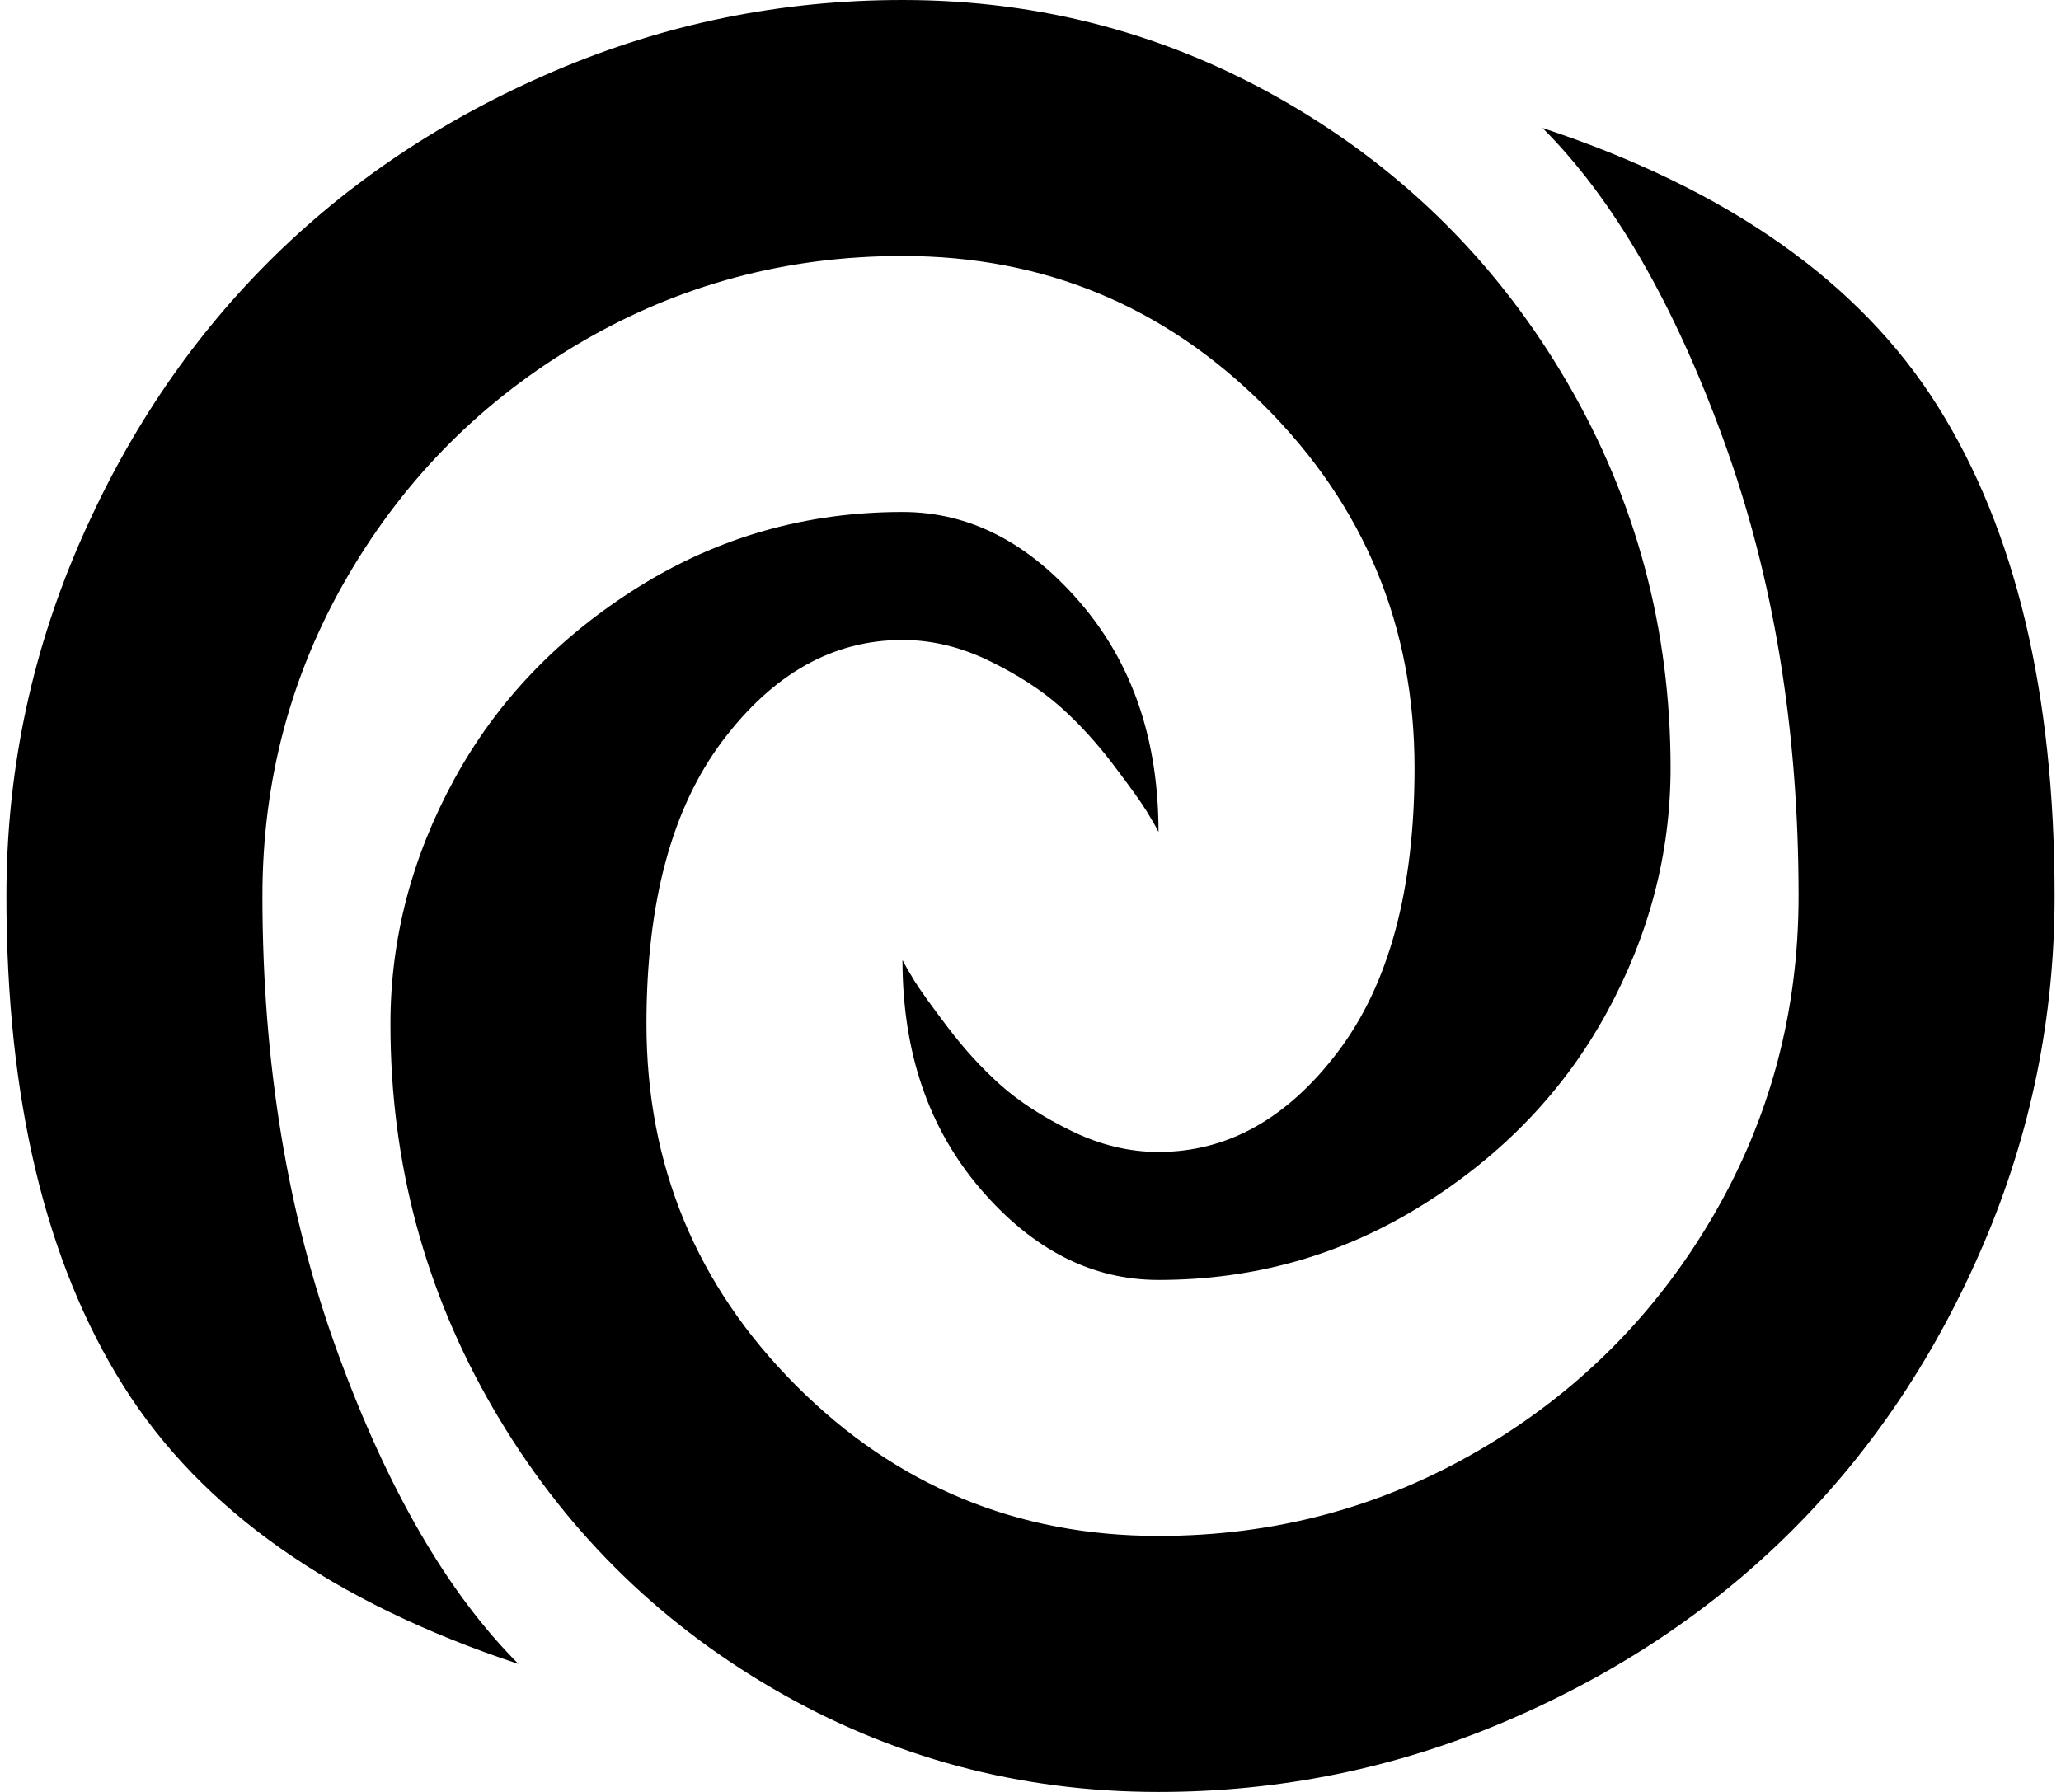 <svg xmlns="http://www.w3.org/2000/svg" width="1.15em" height="1em" viewBox="0 0 1024 896"><path fill="currentColor" d="M576 896q-104 0-192.5-51.5t-140-140T192 512q0-64 32-122.5t92-96T448 256q50 0 89 45.5T576 416q-2-4-6-10.5t-16.5-23t-26.5-29t-35.5-23T448 320q-52 0-90 50.5T320 512q0 106 75 181t181 75q87 0 160.5-43T853 608.5T896 448q0-125-37.5-228T768 64q139 46 197.5 139t58.5 245q0 91-35.5 174T893 765t-143 95.5T576 896m0-256q-50 0-89-45.5T448 480q2 4 6 10.5t16.5 23t26.5 29t35.5 23T576 576q52 0 90-50.5T704 384q0-106-75-181t-181-75q-87 0-160.5 43T171 287.5T128 448q0 125 37.5 228T256 832Q117 786 58.5 693T0 448q0-91 35.5-174T131 131t143-95.5T448 0q104 0 192.5 51.5t140 140T832 384q0 64-32 122.5t-92 96T576 640"/></svg>